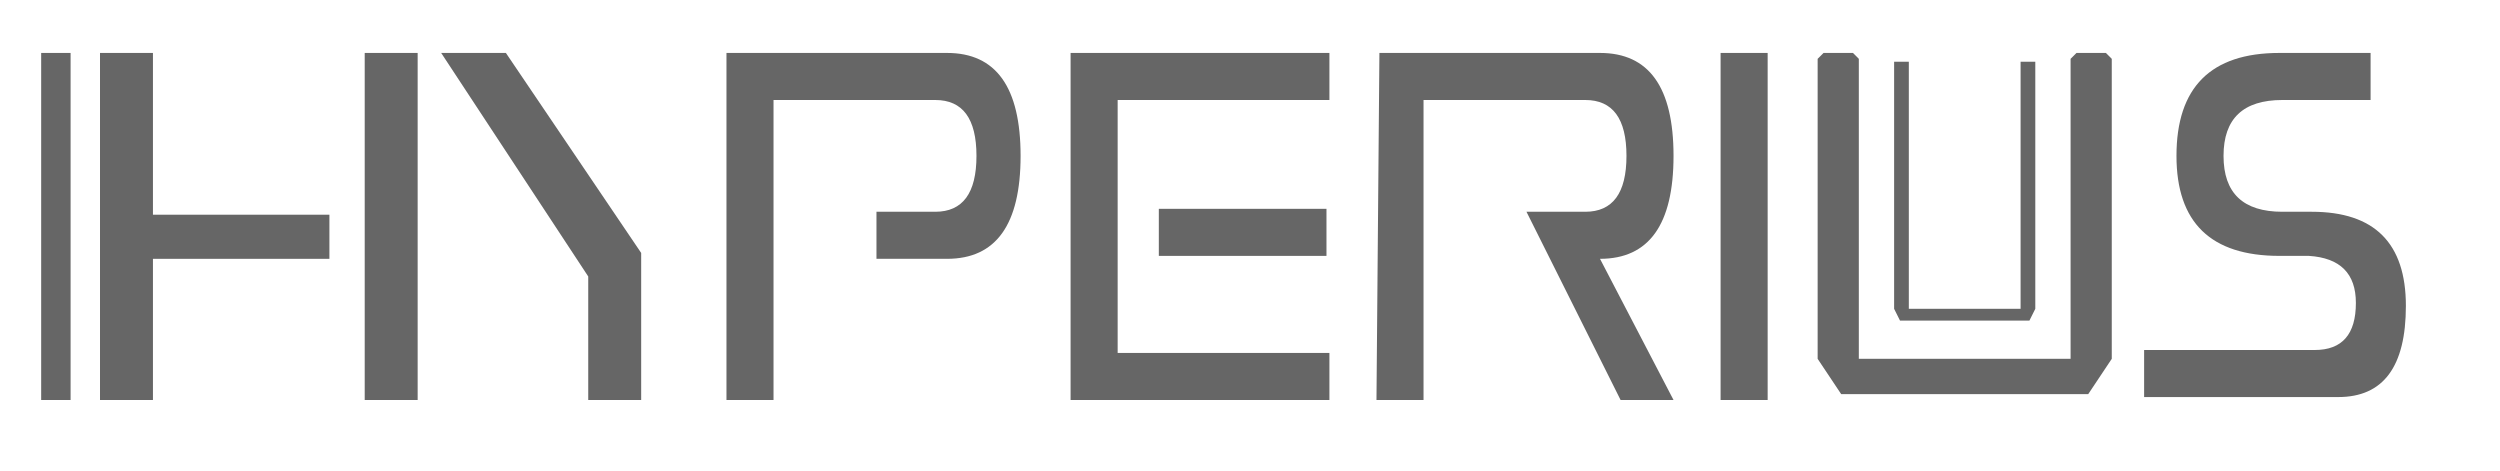 <svg id="hyperiusIcon" width="850" height="160" viewBox="0 0 850 160"
	xmlns="http://www.w3.org/2000/svg" xmlns:svg="http://www.w3.org/2000/svg"
>
	<defs>
		<style>
			#hyperiusIcon {
				--icon-color: #666;
			}
			#hyperiusIcon .manufacturerBg {
				fill: transparent;
			}
			#hyperiusIcon .letter {
				fill: #666;
			}
		</style>
	</defs>
	<rect class="manufacturerBg" x="0" y="0" width="1200" height="240"/>
	<path id="hyperiusHLBar" class="letter"
		d="m14,18 h10 v118 h-10 z" 
	/>
	<path id="hyperiusH" class="letter"
		d="m34,18 h18 v55 h60 v15 h-60 v48 h-18 z" 
	/>
	<path id="hyperiusHRBar" class="letter"
		d="m124,18 h18 v118 h-18 z" 
	/>
	<path id="hyperiusY" class="letter"
		d="m150,18 h22 l46,68 v50 h-18 v-42z" 
	/>
	<path id="hyperiusP" class="letter"
		d="m247,18 h75 q25,0 25,35 q0,35 -25,35 h-24 v-16 h20 q14,0 14,-19 q0,-19 -14,-19
		h-55 v102 h-16z" 
	/>
	<path id="hyperiusE1" class="letter"
		d="m364,18 h88 v16 h-72 v86 h72 v16 h-88z" 
	/>
	<path id="hyperiusE2" class="letter"
		d="m394,71 h57 v16 h-57z"
	/>
	<path id="hyperiusR" class="letter"
		d="m469,18 h75 q25,0 25,35 q0,35 -25,35 l25,48 h-18 l-32,-64 h20 q14,0 14,-19 q0,-19 -14,-19
		h-55 v102 h-16z"
	/>
	<path id="hyperiusI" class="letter"
		d="m585,18 h16 v118 h-16 z"
	/>
	<path id="hyperiusUoutter" class="letter"
		d="m620,18 h10 l2,2 v102 h72 v-102 l2,-2 h10 l2,2 v102 l-8,12 h-84 l-8,-12 v-102 z"
	/>
	<path id="hyperiusUinner" class="letter"
		d="m644,21 h5 v84 h38 v-84 h5 v84 l-2,4 h-44 l-2,-4 z"
	/>
	<path id="hyperiusS" class="letter"
		d="m806,18 v16 h-30 q-20,0 -20,19 q0,19 20,19 h10 q32,0 32,32 q0,31 -23,31 h-66
		v-16 h58 q14,0 14,-16 q0,-15 -16,-16 h-10 q-35,0 -35,-34 q0,-35 35,-35 z"
	/>
</svg>